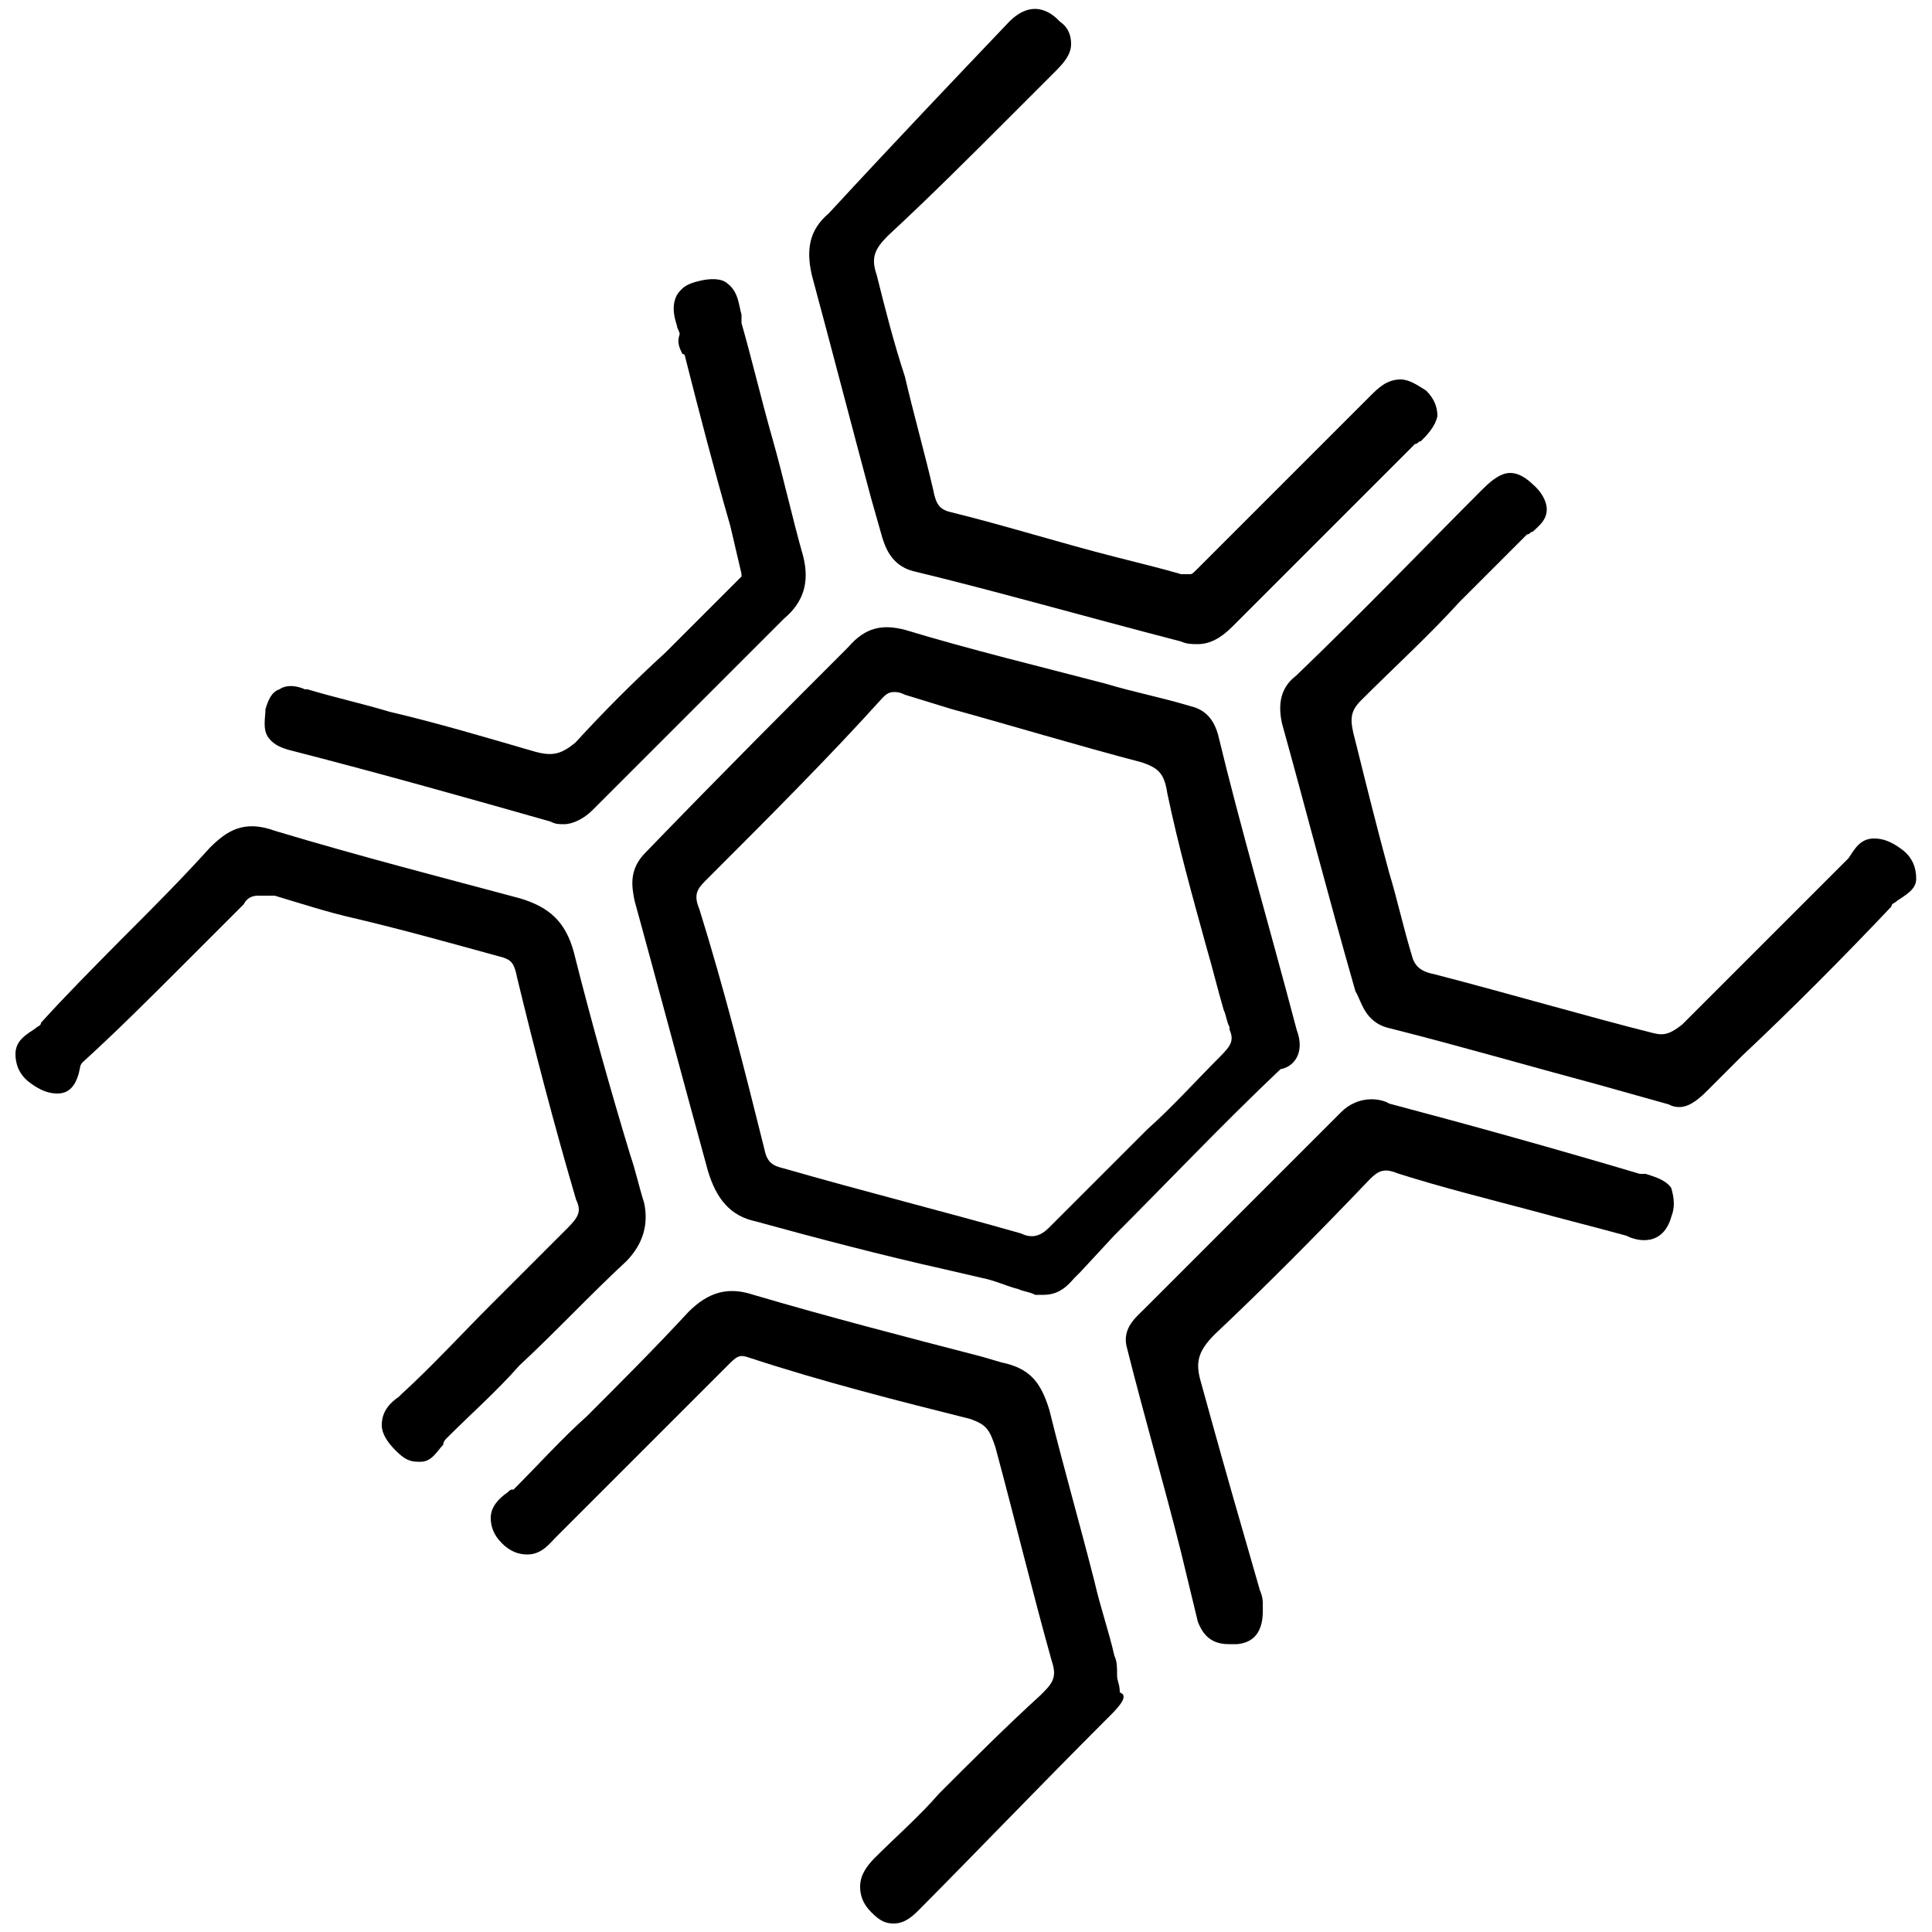 <?xml version="1.0" encoding="utf-8"?>
<!-- Generator: Adobe Illustrator 25.1.0, SVG Export Plug-In . SVG Version: 6.00 Build 0)  -->
<svg version="1.1"
	 id="cova" xmlns:cc="http://creativecommons.org/ns#" xmlns:dc="http://purl.org/dc/elements/1.1/" xmlns:rdf="http://www.w3.org/1999/02/22-rdf-syntax-ns#" xmlns:svg="http://www.w3.org/2000/svg"
	 xmlns="http://www.w3.org/2000/svg" xmlns:xlink="http://www.w3.org/1999/xlink" x="0px" y="0px" viewBox="0 0 500 500"
	 style="enable-background:new 0 0 500 500;" xml:space="preserve">
<path id="path4" d="M335.6,266.6c-7.3-27.7-14.6-52.5-20.4-76.6c-1.5-5.1-4.4-6.6-7.3-7.3c-7.3-2.2-14.6-3.6-21.9-5.8
	c-16.8-4.4-35-8.8-51.8-13.9c-5.8-1.5-10.2-0.7-14.6,4.4c-15.3,15.3-32.1,32.1-52.5,53.2c-4.4,4.4-3.6,8.8-2.9,12.4
	c5.8,21.2,12.4,45.9,19,70c2.2,7.3,5.8,11.7,12.4,13.1c16,4.4,32.8,8.8,48.9,12.4l9.5,2.2c3.6,0.7,6.6,2.2,9.5,2.9
	c1.5,0.7,2.9,0.7,4.4,1.5l0,0c0.7,0,1.5,0,2.2,0c4.4,0,6.6-2.9,8-4.4c0.7-0.7,0.7-0.7,1.5-1.5l8.8-9.5c13.9-13.9,28.4-29.2,43-43
	C334.9,276.1,337.8,272.4,335.6,266.6z M316,273.2L316,273.2c-6.6,6.6-12.4,13.1-19,19c-8,8-16.8,16.8-25.5,25.5
	c-2.2,2.2-4.4,2.9-7.3,1.5c-20.4-5.8-40.8-10.9-61.3-16.8c-2.9-0.7-4.4-1.5-5.1-5.1c-5.1-20.4-10.2-40.8-16.8-62
	c-1.5-3.6-0.7-5.1,1.5-7.3c16.8-16.8,32.1-32.1,45.9-47.4c0.7-0.7,1.5-1.5,2.9-1.5c0.7,0,1.5,0,2.9,0.7l11.7,3.6
	c16,4.4,32.8,9.5,49.6,13.9c4.4,1.5,5.8,2.9,6.6,8c2.9,13.9,6.6,27,10.2,40.1c1.5,5.1,2.9,10.9,4.4,16c0.7,1.5,0.7,2.9,1.5,4.4
	c0,0.7,0,0.7,0,0.7C319.6,269.5,318.1,271,316,273.2z"/>
<path id="path8" d="M162.1,326.4c-9.5,8.8-18.2,18.2-27.7,27c-5.8,6.6-12.4,12.4-19,19c0,0-0.7,0.7-0.7,1.5
	c-1.5,1.5-2.9,4.4-5.8,4.4h-0.7c-2.2,0-3.6-0.7-5.8-2.9c-2.2-2.2-3.6-4.4-3.6-6.6c0-3.6,2.2-5.8,4.4-7.3l0.7-0.7
	c8-7.3,15.3-15.3,23.3-23.3c6.6-6.6,13.1-13.1,19.7-19.7c2.9-2.9,3.6-4.4,2.2-7.3c-5.8-19.7-10.9-39.4-15.3-57.6l0,0
	c-0.7-3.6-1.5-4.4-3.6-5.1c-13.1-3.6-26.3-7.3-38.7-10.2c-6.6-1.5-13.1-3.6-20.4-5.8c-0.7,0-0.7,0-1.5,0c1.5,0-2.9,0-2.9,0
	c-1.5,0-2.9,0.7-3.6,2.2c-0.7,0.7-0.7,0.7-1.5,1.5c-4.4,4.4-9.5,9.5-13.9,13.9c-8.8,8.8-17.5,17.5-26.3,25.5c0,0-0.7,0.7-0.7,1.5
	c-0.7,3.6-2.2,6.6-5.8,6.6c-2.2,0-4.4-0.7-7.3-2.9C4.7,277.9,4,275,4,272.8c0-3.6,2.9-5.1,5.1-6.6c0.7-0.7,1.5-0.7,1.5-1.5
	c6.6-7.3,13.9-14.6,20.4-21.2c8-8,16-16,23.3-24.1c4.4-4.4,8.8-7.3,16.8-4.4c21.9,6.6,44.5,12.4,63.5,17.5
	c7.3,2.2,11.7,5.8,13.9,13.9c4.4,17.5,9.5,35.7,14.6,52.5c1.5,4.4,2.2,8,3.6,12.4C167.9,316.9,166.4,322,162.1,326.4L162.1,326.4z"
	/>
<path id="path12" d="M367.7,114.2c-0.7,0-0.7,0.7-1.5,0.7c-8,8-16,16-24.1,24.1c-7.3,7.3-15.3,15.3-23.3,23.3
	c-2.9,2.9-5.8,4.4-8.8,4.4c-1.5,0-2.9,0-4.4-0.7c-25.5-6.6-48.1-13.1-69.3-18.2c-5.8-1.5-7.3-6.6-8-8.8l-2.9-10.2
	c-5.1-19-10.2-38.7-15.3-57.6c-1.5-6.6-0.7-11.7,4.4-16c18.2-19.7,32.8-35,46.7-49.6c6.6-6.6,11.7-1.5,13.1,0
	c2.2,1.5,2.9,3.6,2.9,5.8c0,2.9-2.2,5.1-3.6,6.6l-0.7,0.7c-3.6,3.6-8,8-11.7,11.7C251,40.6,240.8,50.8,229.8,61
	c-3.6,3.6-4.4,5.8-2.9,10.2c2.2,8.8,4.4,17.5,7.3,26.3c2.2,9.5,5.1,19.7,7.3,29.2c0.7,3.6,1.5,5.1,4.4,5.8c14.6,3.6,28.4,8,43,11.7
	c5.8,1.5,11.7,2.9,16.8,4.4h0.7h0.7h0.7c0.7,0,0.7,0,2.2-1.5c0.7-0.7,0.7-0.7,1.5-1.5l13.1-13.1c10.2-10.2,19.7-19.7,29.9-29.9l0,0
	c2.2-2.2,4.4-4.4,8-4.4l0,0c2.2,0,4.4,1.5,6.6,2.9c2.2,2.2,2.9,4.4,2.9,6.6C371.4,110.5,369.2,112.7,367.7,114.2L367.7,114.2z"/>
<path id="path16" d="M491,233.1c-0.7,0.7-1.5,0.7-1.5,1.5c-12.4,13.1-25.5,26.3-38.7,38.7l-7.3,7.3c-0.7,0.7-0.7,0.7-1.5,1.5
	c-1.5,1.5-4.4,4.4-7.3,4.4c-0.7,0-1.5,0-2.9-0.7l-18.2-5.1c-19-5.1-36.5-10.2-54-14.6c-6.6-1.5-7.3-7.3-8.8-9.5
	c-7.3-25.5-13.1-48.1-19-69.3c-1.5-6.6,0.7-10.2,3.6-12.4c18.2-17.5,33.5-33.5,48.1-48.1c1.5-1.5,4.4-4.4,7.3-4.4s5.1,2.2,6.6,3.6
	c2.2,2.2,2.9,4.4,2.9,5.8c0,2.9-2.2,4.4-3.6,5.8c-0.7,0-0.7,0.7-1.5,0.7c-5.8,5.8-11.7,11.7-17.5,17.5c-8,8.8-16.8,16.8-25.5,25.5
	c-2.9,2.9-2.9,5.1-1.5,10.2c2.9,11.7,5.8,23.3,8.8,34.3c2.2,7.3,3.6,13.9,5.8,21.2c0.7,2.9,2.2,4.4,5.8,5.1
	c19.7,5.1,39.4,10.9,56.9,15.3c2.9,0.7,4.4,0,7.3-2.2c16-16,29.2-29.2,41.6-41.6c0,0,0.7-0.7,1.5-1.5c1.5-2.2,2.9-5.1,6.6-5.1
	c2.2,0,4.4,0.7,7.3,2.9s3.6,5.1,3.6,7.3C496.1,230.1,493.2,231.6,491,233.1L491,233.1z"/>
<path id="path20" d="M287.5,443.8c-0.7,0.7-0.7,0.7-1.5,1.5c-17.5,17.5-32.8,33.5-48.1,48.9c-1.5,1.5-3.6,3.6-6.6,3.6l0,0
	c-2.2,0-3.6-0.7-5.8-2.9c-2.2-2.2-2.9-4.4-2.9-6.6c0-2.9,1.5-5.1,3.6-7.3c5.8-5.8,11.7-10.9,16.8-16.8c8.8-8.8,17.5-17.5,26.3-25.5
	c2.9-2.9,4.4-4.4,2.9-8.8c-5.1-18.2-9.5-36.5-14.6-55.4c-1.5-4.4-2.2-5.8-6.6-7.3c-17.5-4.4-37.9-9.5-57.6-16
	c-2.2-0.7-2.9,0-5.1,2.2l-0.7,0.7c-5.8,5.8-10.9,10.9-16.8,16.8c-8,8-16.8,16.8-25.5,25.5c-0.7,0.7-0.7,0.7-1.5,1.5
	c-1.5,1.5-3.6,4.4-7.3,4.4c-2.2,0-4.4-0.7-6.6-2.9c-2.2-2.2-2.9-4.4-2.9-6.6c0-2.9,2.2-5.1,4.4-6.6c0.7-0.7,0.7-0.7,1.5-0.7
	c6.6-6.6,12.4-13.1,19-19c8.8-8.8,17.5-17.5,26.3-27c5.1-5.1,10.2-6.6,16.8-4.4c19.7,5.8,39.4,10.9,59.1,16l5.1,1.5
	c7.3,1.5,10.2,5.1,12.4,12.4c3.6,14.6,8,29.9,11.7,44.5c1.5,6.6,3.6,12.4,5.1,19c0.7,1.5,0.7,2.9,0.7,5.1c0,1.5,0.7,2.2,0.7,4.4
	C291.9,438.7,290.4,440.9,287.5,443.8L287.5,443.8z"/>
<path id="path24" d="M432.6,314.7c-2.2,8-8.8,6.6-11.7,5.1l0,0c-8-2.2-16.8-4.4-24.8-6.6c-10.9-2.9-22.6-5.8-34.3-9.5
	c-3.6-1.5-5.1-0.7-7.3,1.5c-15.3,16-27.7,28.4-40.1,40.1c-4.4,4.4-5.1,7.3-3.6,12.4c3.6,13.1,7.3,26.3,10.9,38.7
	c1.5,5.1,2.9,10.2,4.4,15.3c0.7,1.5,0.7,2.9,0.7,2.9v0.7c0,2.2,0.7,9.5-6.6,10.2c-0.7,0-1.5,0-2.2,0c-4.4,0-6.6-2.2-8-5.8l-4.4-18.2
	c-4.4-17.5-9.5-35-13.9-52.5c-1.5-5.1,2.2-8,4.4-10.2l0.7-0.7c8.8-8.8,17.5-17.5,25.5-25.5s16.8-16.8,24.8-24.8
	c4.4-4.4,10.2-3.6,12.4-2.2c21.9,5.8,43,11.7,64.9,18.2c0.7,0,0.7,0,1.5,0c2.2,0.7,5.1,1.5,6.6,3.6
	C433.4,310.4,433.4,312.6,432.6,314.7L432.6,314.7z"/>
<path id="path28" d="M202.9,160.1l-5.8,5.8c-14.6,14.6-29.2,29.2-43.8,43.8c-2.2,2.2-5.1,3.6-7.3,3.6c-1.5,0-2.2,0-3.6-0.7
	c-20.4-5.8-43.8-12.4-66.4-18.2c-2.9-0.7-5.1-1.5-6.6-3.6c-1.5-2.2-0.7-5.1-0.7-7.3c0.7-2.2,1.5-4.4,3.6-5.1c2.2-1.5,5.1-0.7,6.6,0
	h0.7c7.3,2.2,13.9,3.6,21.2,5.8c12.4,2.9,24.8,6.6,37.2,10.2c5.1,1.5,7.3,0.7,10.9-2.2c7.3-8,15.3-16,23.3-23.3
	c5.1-5.1,10.2-10.2,16-16c0.7-0.7,1.5-1.5,1.5-1.5c0.7-0.7,2.2-2.2,2.2-2.2v-0.7l-2.9-12.4c-4.4-15.3-8-29.2-11.7-43.8
	c0,0,0-0.7-0.7-0.7c-0.7-1.5-1.5-2.9-0.7-5.1c0-0.7-0.7-1.5-0.7-2.2c-0.7-2.2-1.5-5.1,0-8c1.5-2.2,2.9-2.9,5.8-3.6s5.8-0.7,7.3,0.7
	c2.9,2.2,2.9,5.8,3.6,8c0,0.7,0,1.5,0,2.2c2.9,10.2,5.1,19.7,8,29.9s5.1,20.4,8,30.6C209.5,150.7,208,155.8,202.9,160.1L202.9,160.1
	z"/>
</svg>
